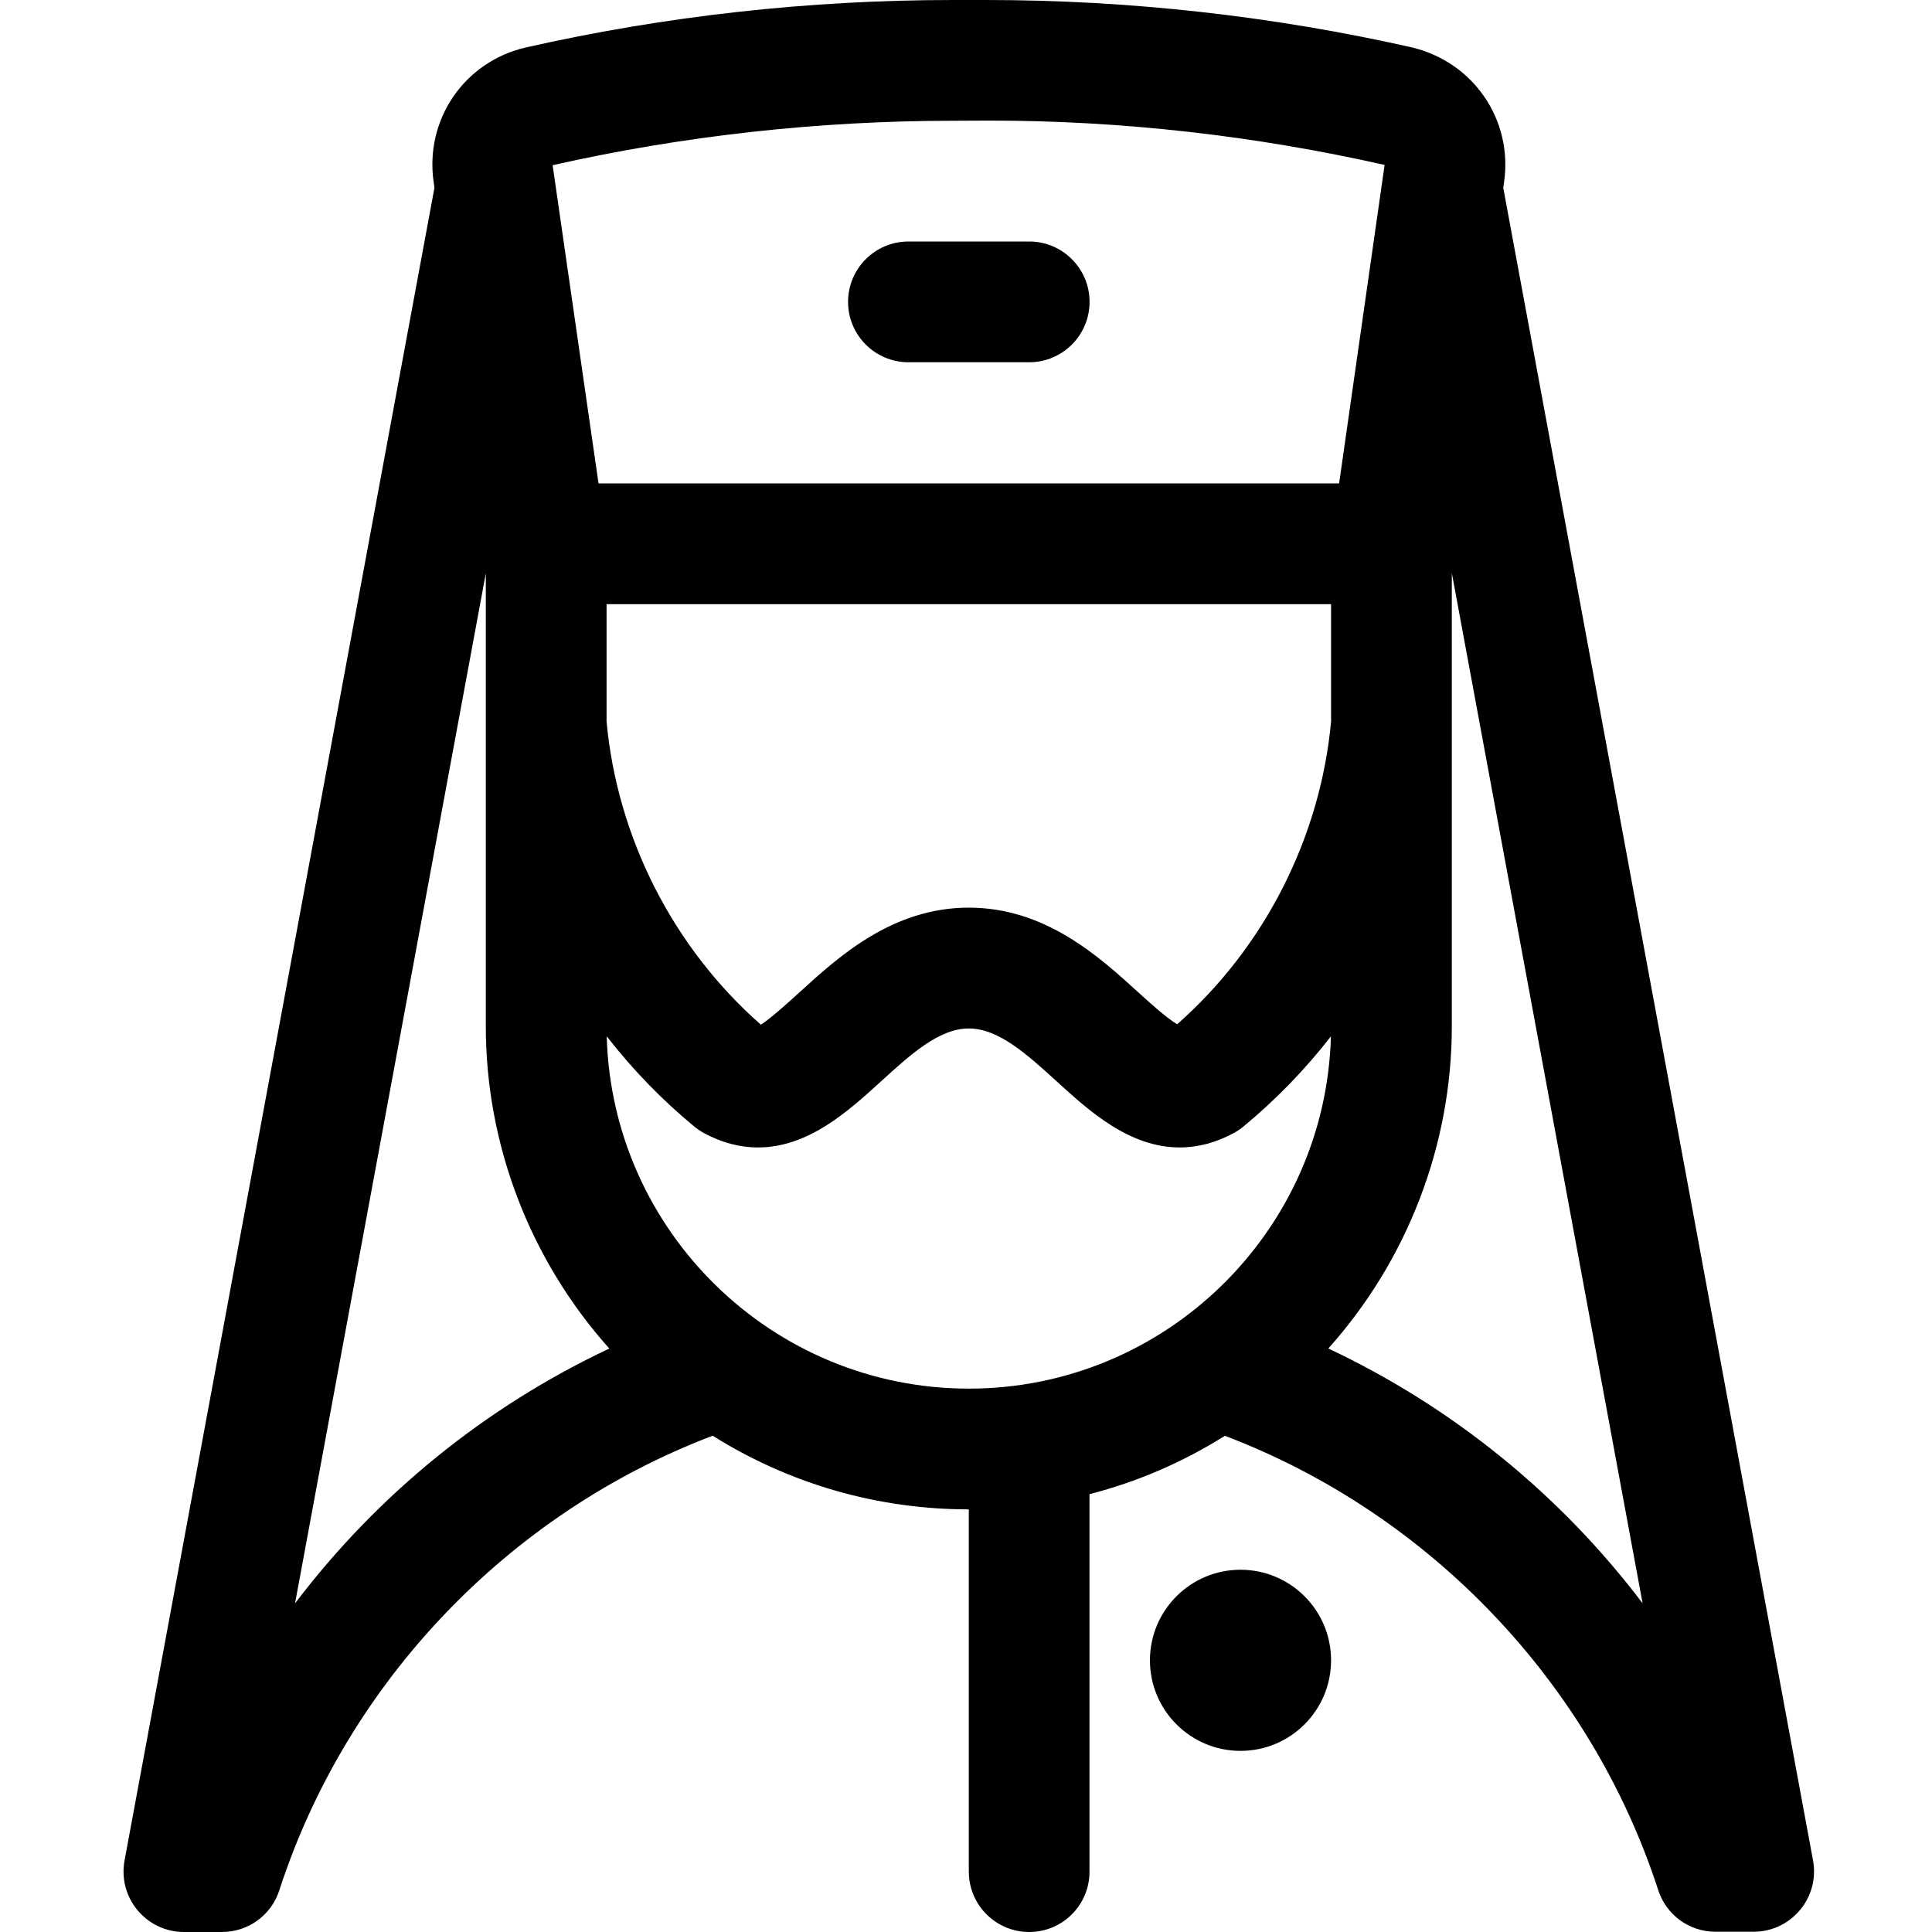<?xml version="1.0" encoding="utf-8"?>
<!-- Generator: Adobe Illustrator 22.1.0, SVG Export Plug-In . SVG Version: 6.00 Build 0)  -->
<svg version="1.1" id="Layer_1" xmlns="http://www.w3.org/2000/svg" xmlns:xlink="http://www.w3.org/1999/xlink" x="0px" y="0px"
	 viewBox="0 0 24 24" style="enable-background:new 0 0 24 24;" xml:space="preserve">
<title>religion-man-christian-2</title>
<g>
	<path d="M12.785,24c-0.414,0-0.75-0.336-0.75-0.75v-4.5c-1.132,0-2.227-0.316-3.182-0.915c-2.54,0.966-4.544,3.064-5.383,5.646
		C3.37,23.792,3.083,24,2.757,24H2.285c-0.224,0-0.434-0.099-0.577-0.271c-0.143-0.172-0.201-0.396-0.161-0.616L5.397,2.332
		l-0.01-0.071C5.275,1.486,5.767,0.767,6.53,0.59C8.265,0.198,10.051,0,11.839,0L12.042,0L12.246,0c1.78,0,3.561,0.198,5.294,0.589
		c0.767,0.184,1.255,0.902,1.144,1.673l-0.01,0.071l3.848,20.777c0.041,0.22-0.018,0.445-0.161,0.616
		c-0.143,0.172-0.353,0.271-0.577,0.271h-0.472c-0.326,0-0.613-0.208-0.713-0.518c-0.839-2.581-2.844-4.678-5.383-5.643
		c-0.523,0.329-1.087,0.572-1.682,0.725v4.69C13.535,23.664,13.199,24,12.785,24z M3.665,19.918c1.023-1.35,2.359-2.438,3.904-3.166
		c-0.981-1.096-1.534-2.526-1.534-4.001V7.122L3.665,19.918z M16.501,16.751c1.545,0.729,2.882,1.816,3.904,3.166l-2.37-12.799
		v5.632C18.035,14.226,17.482,15.656,16.501,16.751z M7.537,12.873c0.065,2.425,2.058,4.377,4.498,4.377
		c2.44,0,4.433-1.952,4.498-4.376c-0.319,0.411-0.682,0.785-1.085,1.119c-0.035,0.029-0.074,0.056-0.116,0.079
		c-0.221,0.121-0.448,0.182-0.677,0.182c-0.627,0-1.125-0.453-1.524-0.817c-0.374-0.34-0.726-0.661-1.096-0.661
		c-0.369,0-0.722,0.321-1.095,0.661c-0.4,0.364-0.897,0.817-1.524,0.817c-0.229,0-0.456-0.061-0.676-0.181
		c-0.041-0.023-0.079-0.049-0.115-0.078C8.22,13.66,7.857,13.285,7.537,12.873z M7.535,8.963c0.133,1.444,0.828,2.809,1.917,3.766
		c0.117-0.072,0.383-0.314,0.478-0.401c0.487-0.444,1.155-1.053,2.105-1.053s1.618,0.608,2.105,1.052
		c0.093,0.085,0.35,0.319,0.483,0.397c1.085-0.956,1.779-2.319,1.912-3.761V7.505h-9V8.963z M16.635,6.005l0.565-3.956
		c-1.617-0.365-3.27-0.551-4.906-0.551c-0.083,0-0.167,0-0.25,0.001L11.857,1.5c-1.689,0-3.368,0.186-4.992,0.552l0.57,3.953H16.635
		z"/>
	<path d="M11.285,4.5c-0.414,0-0.75-0.336-0.75-0.75S10.871,3,11.285,3h1.5c0.414,0,0.75,0.336,0.75,0.75s-0.336,0.75-0.75,0.75
		H11.285z"/>
	<circle cx="15.41" cy="20.625" r="1.125"/>
</g>
</svg>
